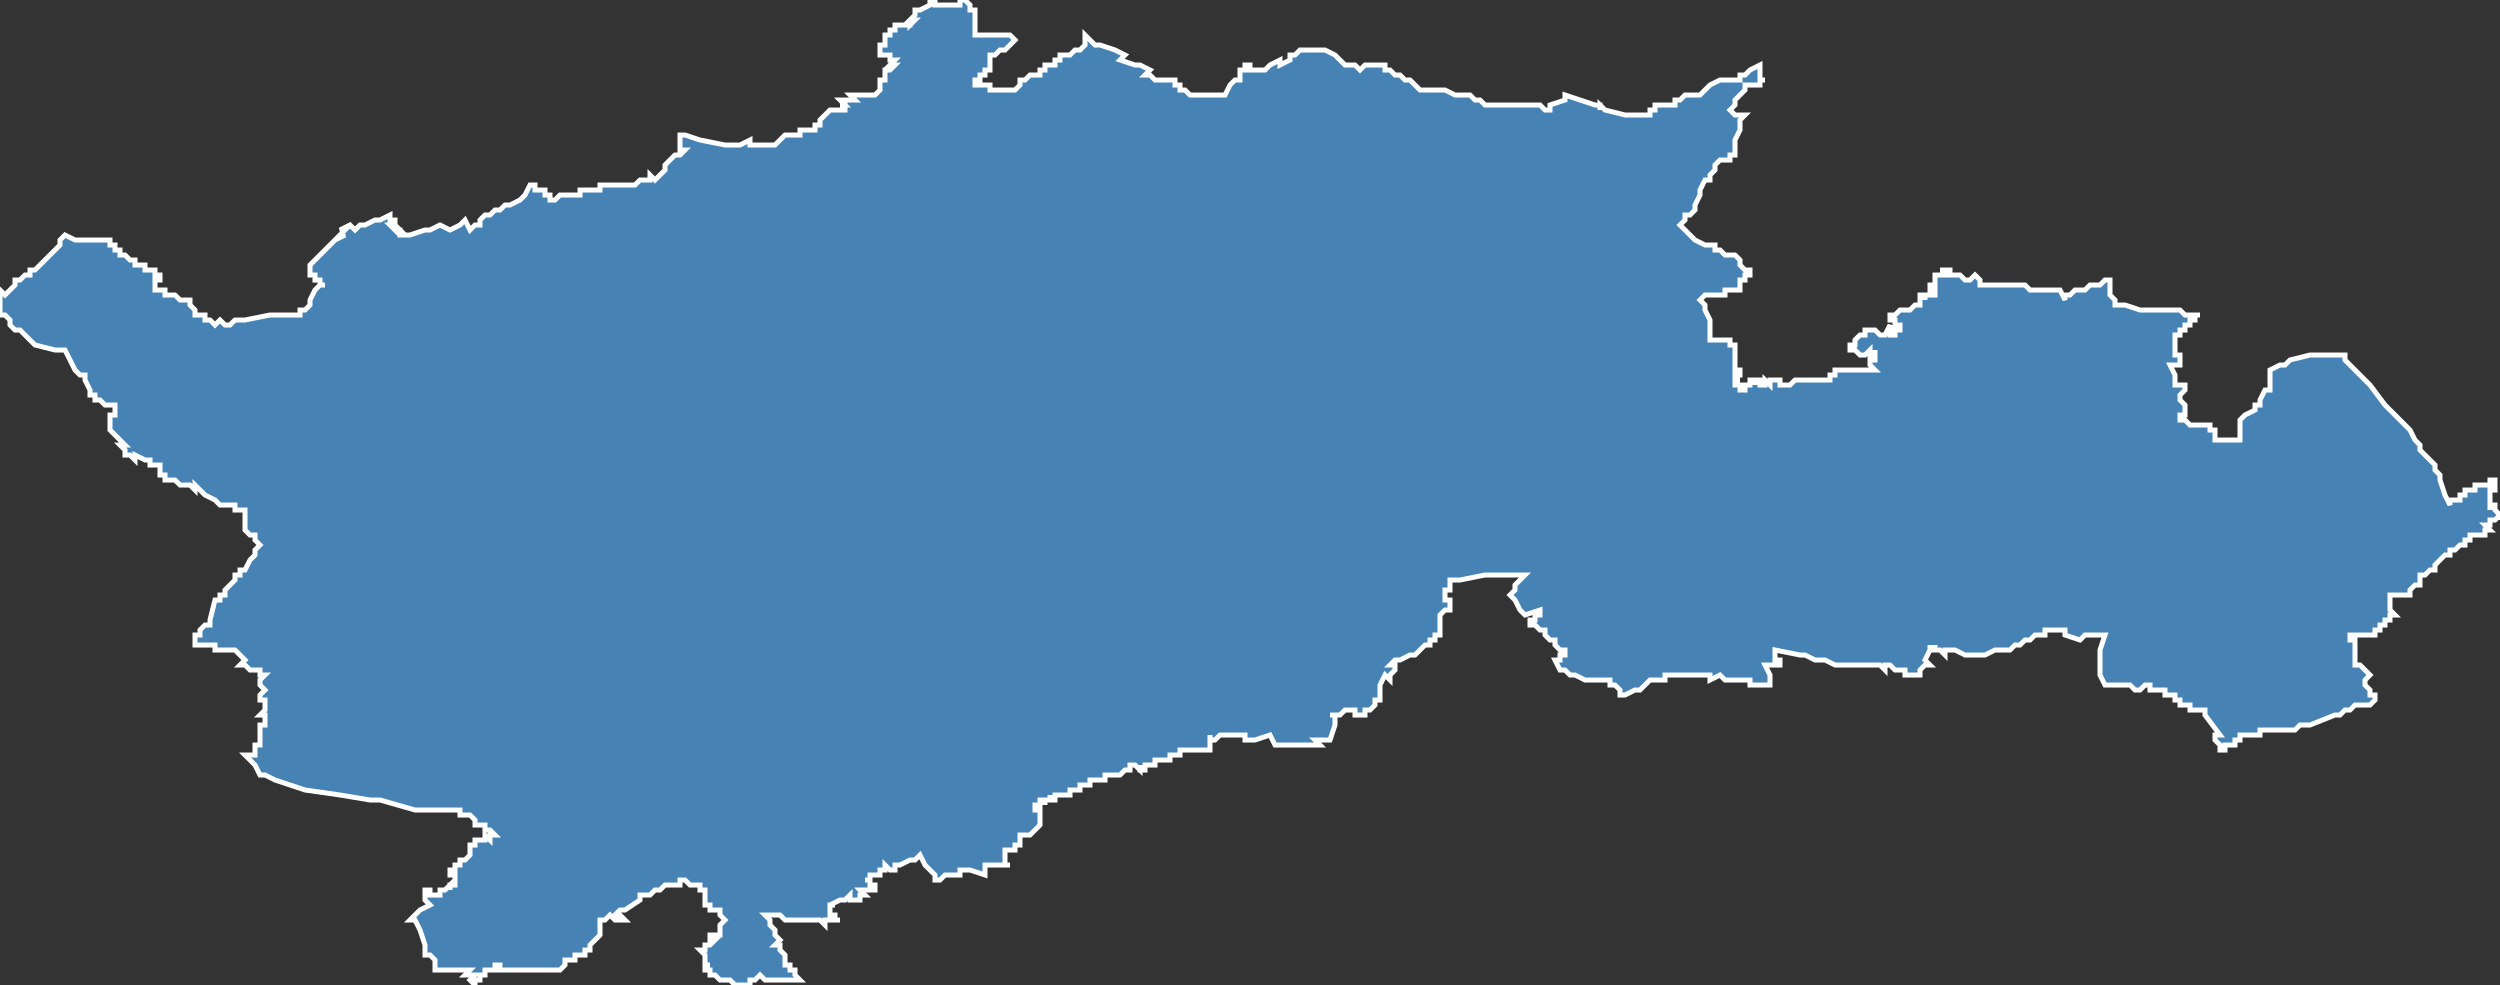 <?xml version="1.0" encoding="utf-8"?>
<svg version="1.1" id="svgmap" xmlns="http://www.w3.org/2000/svg" xmlns:xlink="http://www.w3.org/1999/xlink" x="0px" y="0px" width="100%" height="100%" viewBox="0 0 500 197">
<rect x="0" y="0" width="500" height="197" fill="#333333" stroke="none"/>
<polygon points="13,47 15,48 15,48 18,48 20,48 21,48 22,48 22,48 22,48 22,49 22,49 22,49 22,49 23,49 22,49 23,49 23,49 23,49 23,49 23,50 23,50 23,50 23,50 23,50 23,50 23,50 23,50 23,50 23,50 23,50 23,50 23,50 23,50 23,50 23,50 24,50 24,50 24,51 24,51 25,51 25,51 26,52 26,52 26,52 26,52 27,52 27,53 27,53 27,53 28,53 28,53 29,53 29,54 29,53 29,54 30,54 30,54 30,54 30,54 30,54 31,54 31,54 31,54 31,55 31,55 32,55 32,55 32,56 31,56 31,56 31,56 31,56 31,56 31,56 31,56 31,57 31,58 31,58 32,58 32,58 32,58 32,58 32,58 32,58 32,58 33,58 33,59 34,59 35,59 35,59 36,60 37,60 37,60 37,60 38,60 38,61 38,61 39,62 39,62 39,63 40,63 41,63 41,64 42,64 42,64 43,65 43,65 44,64 44,64 45,65 45,65 46,65 46,65 47,64 47,64 48,64 49,64 49,64 54,63 54,63 57,63 60,63 60,62 61,62 62,61 62,60 62,60 62,60 63,58 63,58 64,57 64,57 65,57 64,57 64,56 63,56 63,55 62,55 62,54 62,54 62,53 62,53 65,50 66,49 66,49 66,49 67,48 67,48 69,47 68,47 69,46 68,46 70,45 71,46 72,45 73,45 75,44 76,44 78,43 78,43 78,43 78,43 78,43 78,43 78,44 78,44 79,44 79,44 79,45 79,45 79,45 79,45 79,45 78,45 79,46 79,46 79,45 79,45 79,45 80,46 80,46 80,46 79,46 79,46 79,46 79,46 80,46 80,46 80,46 80,46 80,46 80,47 81,47 81,47 82,47 85,46 86,46 88,45 88,45 88,45 88,45 90,46 90,46 92,45 93,44 94,46 95,45 95,45 95,45 96,45 96,45 96,44 97,43 98,43 98,43 98,43 99,42 99,42 100,42 100,42 101,41 102,41 104,40 105,39 106,37 107,37 107,37 107,37 107,37 107,37 107,38 107,38 107,38 107,38 108,38 108,38 108,38 108,38 108,38 109,38 109,38 109,39 109,39 109,39 109,39 109,39 109,39 109,39 109,39 109,39 109,39 109,39 110,39 110,39 110,40 110,40 110,40 110,40 110,40 110,40 111,40 111,40 111,40 112,39 112,39 113,39 114,39 115,39 115,39 116,39 116,38 117,38 117,38 118,38 118,38 119,38 119,38 120,38 120,38 120,37 121,37 121,37 121,37 122,37 122,37 122,37 122,37 122,37 122,37 122,37 123,37 123,37 124,37 124,37 125,37 125,37 125,37 125,37 126,37 126,37 126,37 127,37 128,36 128,36 128,36 128,36 128,36 129,36 129,36 129,36 130,36 130,35 130,35 130,35 131,36 131,36 131,36 132,35 132,35 133,34 133,34 133,33 134,32 134,32 135,31 136,31 136,31 137,30 136,30 136,30 136,30 136,30 136,30 136,29 136,28 136,27 137,27 140,28 140,28 140,28 145,29 148,29 150,28 150,29 150,29 150,29 152,29 153,29 154,29 155,29 156,28 157,27 158,27 159,27 160,27 160,26 161,26 162,26 162,26 162,26 163,26 163,26 163,25 163,25 164,25 164,25 164,24 164,24 164,24 165,23 165,23 165,23 165,23 166,22 166,22 167,22 167,22 168,22 169,22 169,22 169,21 168,21 168,21 168,21 168,21 169,21 168,20 168,20 169,20 169,20 171,20 171,20 171,20 170,19 171,19 171,19 171,19 171,19 171,19 171,19 172,19 172,19 172,19 172,19 172,19 172,19 172,19 172,19 173,19 173,19 173,19 173,19 173,19 173,19 174,19 174,19 174,19 174,19 174,19 175,19 175,19 175,19 175,19 175,19 176,18 176,18 176,17 176,17 176,16 176,16 177,16 177,14 178,14 179,13 179,13 178,13 178,13 179,12 178,12 178,11 178,11 178,11 178,11 178,11 177,11 176,11 176,11 176,11 176,11 176,10 176,10 176,9 176,9 177,9 177,9 177,9 177,9 177,8 177,8 177,8 177,8 177,8 177,7 177,7 177,7 177,7 177,7 177,7 177,7 177,7 177,7 177,7 178,7 178,7 178,7 178,7 178,7 178,7 178,6 178,6 179,6 179,6 179,6 179,5 180,5 180,5 180,5 180,5 181,5 181,5 181,5 182,5 182,5 182,4 182,5 183,4 183,4 183,4 182,4 182,4 183,3 183,3 183,3 183,3 183,3 183,3 183,3 183,3 183,3 183,3 183,2 184,2 184,2 184,2 186,1 186,0 186,0 187,0 187,0 187,1 187,1 187,1 187,1 187,1 187,1 188,1 188,1 188,1 188,1 188,1 188,1 188,1 188,1 189,1 188,1 189,1 189,1 189,1 189,1 189,1 190,1 190,1 190,1 191,1 191,1 191,1 191,1 191,1 192,1 192,1 192,1 192,1 192,1 192,0 192,0 192,0 192,0 193,0 193,0 193,0 193,0 194,1 194,1 194,1 194,1 194,2 194,2 195,2 195,2 195,2 195,2 195,3 195,4 195,4 195,5 195,5 195,5 195,6 195,6 195,7 196,7 196,7 198,7 198,7 199,7 199,7 199,7 200,7 200,7 201,7 201,7 202,7 203,8 203,8 203,8 203,8 203,8 203,8 202,9 202,9 201,10 201,10 201,10 200,10 200,10 199,11 199,11 199,11 199,11 198,11 198,11 198,11 198,11 199,11 198,11 198,12 198,12 198,13 198,13 198,13 198,14 198,14 198,14 198,14 198,14 197,14 197,14 197,14 197,14 197,15 197,15 197,15 197,15 197,15 197,15 196,15 196,15 196,15 196,15 196,15 196,16 196,16 195,16 195,17 195,17 195,17 195,17 195,17 195,17 195,17 195,17 195,17 196,17 196,17 196,17 196,17 196,17 196,17 196,17 196,17 196,17 196,17 196,17 196,17 196,17 196,17 196,17 196,17 196,17 197,17 197,17 197,17 197,17 197,17 197,17 197,17 197,17 197,17 197,17 197,17 197,17 197,17 197,17 197,17 198,17 198,17 198,18 198,18 198,18 198,18 198,18 198,18 198,18 198,18 199,18 199,18 199,18 199,18 199,18 199,18 199,18 199,18 199,18 199,18 200,18 199,18 199,18 199,18 200,18 200,18 200,18 200,18 200,18 200,18 200,18 200,18 200,18 201,18 201,18 201,18 201,18 202,18 202,18 202,18 202,18 202,18 202,18 203,18 203,18 203,18 203,18 204,17 204,17 204,16 204,16 204,16 205,16 205,16 205,16 205,16 206,15 206,15 207,15 208,15 208,14 209,14 209,13 210,13 210,13 211,13 211,12 211,12 212,12 212,12 212,11 213,11 214,11 215,10 216,10 216,10 217,9 217,9 217,9 217,8 217,7 219,9 220,9 220,9 223,10 223,10 223,10 225,11 225,11 224,12 227,13 227,13 227,13 227,13 227,13 228,13 228,13 228,13 230,14 229,15 229,15 229,15 230,15 230,15 231,16 231,16 232,16 232,16 232,16 232,16 232,16 233,16 233,16 234,16 234,16 234,16 235,16 235,17 235,17 236,17 236,17 236,18 236,18 236,18 236,18 236,18 237,18 237,18 237,18 237,18 238,19 238,19 238,19 238,19 238,19 238,19 239,19 239,19 239,19 239,19 240,19 240,19 240,19 240,19 241,19 241,19 241,19 241,19 242,19 242,19 242,19 243,19 243,19 244,19 244,19 244,19 244,19 245,19 245,19 245,19 246,17 247,16 248,16 248,15 248,15 248,15 248,14 249,14 249,14 249,14 249,13 249,13 250,13 250,14 251,14 251,14 253,14 254,13 256,12 256,13 258,12 258,11 259,11 260,10 260,10 260,10 260,10 260,10 261,10 261,10 261,10 261,10 261,10 261,10 261,10 261,10 261,10 261,10 262,10 263,10 263,10 263,10 263,10 265,10 267,11 268,12 268,12 269,13 269,13 269,13 269,13 269,13 270,13 270,13 270,13 270,13 271,13 272,14 272,14 273,13 273,13 274,13 275,13 275,13 275,13 275,13 276,13 277,13 277,14 278,14 278,14 279,15 280,15 280,15 280,15 280,15 281,16 281,16 282,16 283,17 283,17 284,18 284,18 285,18 289,18 289,18 289,18 291,19 291,19 291,19 291,19 291,19 292,19 294,19 294,19 294,19 294,19 295,20 295,20 295,20 296,20 296,20 296,20 296,20 296,20 297,21 301,21 301,21 301,21 301,21 302,21 302,21 302,21 302,21 302,21 302,21 303,21 303,21 303,21 303,21 304,21 304,21 304,21 306,21 308,21 308,21 309,22 309,22 309,22 309,22 309,22 310,22 310,21 310,21 313,20 313,19 319,21 320,21 320,21 320,22 320,21 321,22 321,22 321,22 321,22 321,22 321,22 321,22 325,23 328,23 328,23 329,23 329,23 330,23 330,23 330,22 330,22 330,22 330,22 330,22 331,22 331,22 331,22 331,22 331,22 331,21 332,21 332,21 333,21 333,21 334,21 334,21 335,21 335,20 335,20 336,20 336,20 337,19 338,19 338,19 339,19 339,19 340,19 340,19 340,19 341,18 341,18 341,18 341,18 342,17 342,17 344,16 344,16 347,16 348,16 348,16 348,15 349,15 349,15 350,14 350,14 352,13 352,13 352,14 352,14 352,15 352,15 352,15 352,16 352,16 352,16 353,16 353,16 352,16 352,17 351,17 351,17 350,17 350,17 350,17 349,17 349,18 349,18 348,19 347,20 347,20 347,21 347,21 347,21 346,22 347,23 349,23 348,24 348,24 348,24 348,24 348,25 348,26 347,28 347,29 347,29 347,30 347,30 347,30 347,31 347,31 347,31 347,31 347,31 346,31 346,32 345,32 345,32 344,32 343,33 343,33 343,34 342,35 342,35 342,36 342,36 342,36 341,36 341,36 341,36 340,38 340,39 339,41 339,41 339,42 339,42 339,42 339,42 339,42 338,43 338,43 337,43 337,43 337,43 337,43 337,43 337,43 337,43 337,44 337,44 336,45 336,45 336,45 337,46 337,46 338,47 339,48 339,48 339,48 341,49 342,49 342,49 342,49 343,49 343,50 344,50 345,51 345,51 346,51 346,51 346,51 347,51 348,52 348,52 348,53 348,53 349,54 349,54 349,54 349,54 349,54 349,54 349,54 349,54 349,54 350,54 350,54 350,55 349,55 349,56 348,56 348,56 348,57 348,57 348,58 347,58 347,58 347,58 345,58 345,59 344,59 344,59 343,59 343,59 342,59 341,59 340,60 341,61 341,62 342,64 342,64 342,65 342,65 342,66 342,66 342,67 342,68 342,68 342,68 342,68 342,68 342,68 343,68 343,68 343,68 343,68 343,68 343,68 343,68 343,68 343,68 343,68 343,68 343,68 343,68 343,68 343,68 343,68 344,68 344,68 344,68 344,68 344,68 344,68 344,68 344,68 344,68 344,68 344,68 344,68 344,68 344,68 344,68 344,68 345,68 345,68 345,68 345,68 345,68 345,68 345,68 345,68 345,68 345,68 345,68 345,68 346,68 346,68 346,68 346,68 346,68 346,68 346,68 346,68 346,68 346,68 346,68 346,69 346,69 346,69 346,69 347,69 347,69 347,69 347,69 347,69 347,69 347,69 347,69 347,69 347,69 347,70 347,70 347,70 347,70 347,70 347,70 347,70 347,70 347,70 347,70 347,70 347,70 347,70 347,70 347,70 347,70 347,70 347,71 347,71 347,71 347,71 347,71 347,71 347,71 347,71 347,71 347,71 347,71 347,71 347,71 347,71 347,71 347,71 347,71 347,71 347,71 347,71 347,72 347,72 347,72 347,72 347,72 347,72 347,72 347,72 347,72 347,72 347,72 347,72 347,72 347,72 347,72 347,72 347,73 347,73 347,73 347,73 347,73 347,73 347,73 347,73 347,73 347,73 347,73 347,74 347,74 347,74 347,74 347,74 347,74 347,74 347,74 347,74 347,74 347,74 347,74 347,74 348,74 348,74 348,74 348,74 348,74 348,74 348,75 348,75 348,75 348,75 348,75 348,75 348,75 348,75 348,75 348,75 347,75 347,75 347,75 347,75 347,75 347,75 347,75 347,76 347,76 347,76 347,76 347,76 347,76 347,76 347,76 347,76 347,76 347,76 347,76 347,76 347,76 347,76 347,76 348,76 348,76 348,76 347,76 347,76 347,77 347,77 347,77 348,77 348,77 348,77 348,77 348,77 348,77 348,77 348,77 348,77 348,77 348,77 348,78 348,78 348,78 349,78 349,78 349,78 349,78 349,78 349,78 349,78 349,78 349,78 349,77 349,77 350,77 350,77 350,77 350,77 350,77 350,77 350,77 350,77 350,77 350,77 350,77 350,77 350,77 350,77 350,77 350,77 350,77 350,77 350,77 350,77 350,76 350,76 351,76 351,76 351,77 351,77 351,76 351,77 351,76 351,76 351,76 351,76 351,76 352,76 352,76 352,77 352,77 352,77 352,77 352,77 352,77 352,77 352,77 352,77 352,77 353,77 353,77 353,77 353,77 353,77 353,77 353,77 353,77 353,77 353,77 353,76 354,77 354,76 354,76 354,76 354,76 354,76 354,76 354,76 354,76 355,76 355,76 355,76 355,76 355,76 355,76 355,76 356,76 356,77 356,76 356,76 356,77 356,77 356,77 356,77 356,77 356,77 356,77 356,77 356,77 357,77 357,77 357,77 357,77 357,77 357,77 357,77 357,77 357,77 357,77 357,77 357,77 358,77 358,77 358,77 358,77 358,77 359,76 359,76 359,76 359,76 360,76 360,76 360,76 360,76 360,76 360,76 360,76 360,76 361,76 361,76 361,76 361,76 361,76 361,76 361,76 361,76 361,76 362,76 362,76 362,76 362,76 362,76 362,76 362,76 362,76 362,76 363,76 363,76 363,76 363,76 363,76 363,76 363,76 363,76 363,76 363,76 364,76 364,76 364,76 364,76 364,76 364,76 364,76 364,76 364,76 364,76 364,76 364,76 365,76 365,76 365,76 365,76 365,76 365,76 365,76 365,76 365,76 366,76 366,76 366,76 366,76 366,75 366,75 366,75 366,75 367,75 367,75 367,75 367,75 367,75 367,75 367,75 367,75 367,75 367,75 367,74 367,74 367,74 368,74 368,74 368,74 368,74 368,74 368,74 368,74 368,74 368,74 369,74 369,74 369,74 369,74 369,74 369,74 369,74 370,74 370,74 370,74 370,74 370,74 370,74 370,74 370,74 371,74 371,74 371,74 371,74 371,74 372,74 372,74 372,74 372,74 372,74 373,74 373,74 373,74 373,74 373,74 373,74 374,74 374,74 374,74 374,74 374,74 374,74 375,74 374,73 374,73 374,73 374,73 374,73 374,72 375,72 375,72 375,72 375,72 375,72 375,72 375,71 375,71 375,71 375,71 375,71 375,71 375,71 375,71 375,70 375,70 375,71 375,71 374,71 374,71 374,70 374,70 374,70 374,70 373,71 373,71 373,71 373,71 372,71 371,70 370,70 370,70 370,70 370,69 370,69 370,69 371,69 371,69 371,68 371,68 371,68 371,68 371,68 372,67 372,67 372,67 372,67 372,67 373,67 373,67 373,67 373,67 373,67 373,66 374,66 374,66 374,66 374,66 375,66 376,67 377,67 378,65 378,66 378,66 378,66 378,66 378,66 378,66 378,67 379,67 379,67 379,67 379,66 379,66 379,66 379,66 379,66 379,66 380,66 380,66 380,66 380,66 380,65 380,65 380,65 380,65 380,65 380,65 380,65 379,65 379,65 379,65 379,65 379,65 379,64 379,64 379,64 379,64 379,64 379,64 378,64 378,64 378,64 378,64 378,64 378,64 378,64 378,64 378,64 378,64 378,64 378,64 378,64 378,64 378,64 378,63 378,63 379,63 379,63 379,63 379,63 379,63 379,63 380,62 380,62 380,62 380,62 380,62 381,62 381,62 381,62 381,62 381,62 382,62 382,62 382,62 383,61 383,61 383,61 383,61 383,61 383,61 383,61 383,61 383,61 384,61 384,60 384,60 384,60 384,60 384,60 384,60 384,60 384,59 384,59 385,59 385,59 385,59 385,60 385,59 386,59 386,59 386,59 387,59 387,59 387,59 387,59 387,59 387,59 387,59 387,59 387,58 387,58 387,58 387,58 386,58 386,58 386,58 386,58 386,58 386,58 386,57 386,57 386,57 386,57 386,57 387,57 387,57 386,57 387,57 387,56 387,56 387,56 387,56 387,56 387,56 387,55 388,55 388,55 388,55 389,55 389,55 389,55 389,55 389,55 389,54 389,54 389,54 388,54 388,54 389,54 389,54 389,54 389,54 389,54 389,54 389,54 389,54 389,54 389,54 390,54 390,55 391,55 392,55 392,55 392,55 392,55 392,55 392,55 393,56 393,56 394,56 395,55 395,55 396,56 396,56 396,56 396,56 396,57 397,57 398,57 398,57 398,57 398,57 398,57 399,57 399,57 399,57 400,57 400,57 400,57 401,57 401,57 402,57 402,57 403,57 403,57 404,57 405,57 405,57 405,57 406,58 406,58 406,58 407,58 407,58 407,58 408,58 409,58 409,58 410,58 410,58 410,58 410,58 411,58 411,58 411,58 412,58 412,58 413,60 413,59 414,59 414,59 415,58 415,58 416,58 417,58 418,57 418,57 419,57 419,57 420,57 421,56 422,56 422,57 422,57 422,57 422,57 422,57 422,58 422,58 422,58 422,59 422,59 422,59 422,59 422,59 423,60 423,60 423,60 423,60 423,60 423,60 423,61 424,61 424,61 424,61 425,61 425,61 425,61 428,62 428,62 435,62 436,62 437,63 437,63 440,63 439,63 439,64 438,64 438,65 437,65 437,65 437,65 437,66 437,66 436,66 436,67 435,67 435,68 435,68 435,68 435,68 435,69 435,69 435,69 435,70 435,70 435,70 435,71 435,71 435,71 435,71 436,71 436,71 436,71 436,71 436,71 436,72 436,72 436,72 436,72 436,72 436,73 434,73 435,75 435,76 435,76 435,77 436,77 436,77 436,77 437,77 437,77 437,78 437,78 437,78 436,79 436,80 437,81 437,82 437,82 437,82 437,82 437,83 436,83 436,83 436,84 437,84 437,84 438,85 438,85 438,85 439,85 439,85 440,85 440,85 442,85 442,85 442,86 442,86 443,86 443,86 443,86 443,87 443,88 443,88 444,88 445,88 445,88 447,88 448,88 448,87 448,87 448,87 448,86 448,86 448,85 448,85 448,85 448,84 448,84 448,84 449,83 449,83 449,83 449,83 451,82 451,81 452,81 452,81 452,80 452,80 453,78 453,78 454,78 454,77 454,77 454,77 454,76 454,76 454,75 454,75 454,74 456,73 456,73 457,73 457,73 458,72 458,72 458,72 458,72 462,71 467,71 468,71 469,71 469,72 469,72 469,72 469,72 474,77 477,81 482,86 483,88 483,88 484,89 484,90 484,90 487,93 487,94 488,95 488,95 488,96 489,99 490,101 490,101 490,100 490,100 491,100 491,100 492,100 492,99 493,99 493,99 493,99 493,99 493,99 493,99 493,98 494,98 494,98 495,98 495,97 496,97 496,97 497,97 497,97 497,97 497,97 498,97 498,97 498,97 498,97 498,97 498,96 499,96 499,96 499,96 499,96 499,96 499,97 499,97 499,97 499,97 499,97 499,97 499,98 498,98 498,99 498,99 498,99 498,100 498,100 498,100 498,100 498,100 498,101 498,101 498,101 498,101 498,101 498,102 498,102 498,102 498,101 499,101 499,102 499,102 500,103 500,103 500,103 500,104 500,104 500,103 499,104 499,104 499,104 499,104 499,104 499,104 499,104 499,104 499,104 499,104 498,104 498,104 498,105 498,105 498,105 498,105 498,105 498,105 498,105 498,105 497,105 498,106 498,106 498,106 498,106 498,106 497,106 497,107 497,107 495,107 495,107 495,107 495,107 495,107 494,107 494,108 493,108 493,108 493,109 493,109 492,109 492,109 492,109 491,110 491,110 490,110 490,111 490,111 490,111 489,111 488,112 488,112 488,112 488,112 488,112 487,113 487,113 487,113 487,113 487,113 487,113 487,114 487,114 487,114 487,114 487,114 487,114 487,114 486,114 485,115 485,115 485,115 485,115 485,115 485,115 485,115 484,115 484,116 484,116 484,116 484,116 484,116 484,116 484,116 484,117 483,117 483,117 482,118 482,118 482,119 481,119 481,119 481,119 481,119 481,119 480,119 480,119 479,119 479,119 478,119 478,119 478,119 478,119 478,120 478,120 478,120 478,120 478,120 478,120 478,120 478,120 478,120 478,120 478,120 478,120 478,121 478,121 478,121 478,121 478,121 478,121 478,121 478,121 478,121 478,121 478,122 478,122 478,122 478,122 478,122 478,122 478,122 478,122 478,122 479,123 479,123 479,123 478,123 478,123 478,124 477,124 477,125 477,125 476,125 476,125 476,126 475,126 475,127 474,127 474,127 473,127 473,127 473,127 472,127 470,127 470,127 470,127 470,128 470,128 470,128 471,128 471,129 471,129 471,129 471,129 471,129 471,130 471,130 471,130 471,131 471,131 471,131 471,132 471,132 471,132 471,132 471,132 471,132 471,132 471,133 472,133 473,134 473,134 473,134 473,134 473,134 474,135 474,135 474,135 473,136 473,136 473,136 473,137 473,137 474,138 474,138 474,138 474,138 474,139 474,139 475,139 475,139 475,140 475,140 475,140 475,140 475,140 475,140 474,141 474,141 474,141 474,141 473,141 473,141 473,141 473,141 473,141 472,141 472,141 472,141 471,141 470,142 469,142 468,143 468,143 468,143 467,143 467,143 467,143 462,145 460,145 460,145 459,146 459,146 459,146 458,146 458,146 457,146 457,146 455,146 455,146 455,146 453,146 453,146 452,146 452,147 451,147 451,147 450,147 450,147 450,147 449,147 449,147 449,147 449,147 448,147 448,147 448,147 448,147 448,147 448,147 448,147 448,147 448,147 448,147 448,147 448,147 448,148 448,148 448,148 448,148 448,148 448,148 447,148 447,148 447,148 447,148 447,148 447,148 447,148 447,149 447,149 447,149 447,149 447,149 447,149 446,149 446,149 446,149 446,149 446,149 446,149 445,149 445,150 445,150 445,150 445,150 445,150 444,150 444,150 444,150 444,150 444,149 444,149 443,148 443,148 443,148 443,148 443,148 443,148 443,147 443,147 443,147 444,147 444,147 441,143 441,143 441,142 441,142 440,142 440,142 440,142 440,142 440,142 439,142 439,142 439,142 439,142 439,142 438,142 438,142 438,142 438,141 438,141 438,141 438,141 438,141 437,141 437,141 437,141 437,141 437,141 437,141 437,141 437,141 437,141 436,141 436,141 436,140 436,140 436,140 436,140 436,140 436,140 436,140 436,140 435,140 435,140 435,140 435,139 435,139 435,139 434,139 434,139 434,139 433,139 433,139 433,139 433,138 433,138 433,138 433,138 432,138 432,138 432,138 432,138 431,138 431,138 431,138 431,138 430,138 430,138 430,138 430,138 430,137 430,137 429,137 428,138 428,138 427,138 427,138 427,138 427,138 427,138 426,137 425,137 425,137 424,137 423,137 423,137 422,137 423,137 422,137 421,137 421,137 421,137 420,135 420,135 420,134 420,134 420,134 420,133 420,130 421,127 417,127 416,128 413,127 413,126 412,126 411,126 410,126 410,126 409,126 409,127 407,127 406,128 405,128 404,129 403,129 403,129 402,130 399,130 397,131 396,131 395,131 394,131 394,131 393,131 391,130 391,130 390,130 390,130 390,130 390,130 389,130 389,131 389,131 389,131 389,131 389,131 389,131 389,131 388,130 388,130 388,130 388,130 388,130 388,130 388,130 388,130 388,130 388,130 388,130 388,130 388,130 388,130 388,130 388,130 388,130 387,130 387,130 387,130 387,130 387,130 387,130 387,130 387,130 387,129 387,130 386,130 386,129 386,129 386,130 385,132 386,133 385,133 385,133 385,133 385,133 384,134 384,134 384,134 384,135 384,135 383,135 382,135 382,135 382,135 382,135 381,135 381,134 381,134 381,134 380,134 380,134 379,134 378,133 378,133 377,133 377,133 377,133 377,133 377,134 376,133 375,133 374,133 374,133 374,133 373,133 372,133 371,133 371,133 371,133 370,133 370,133 369,133 368,133 368,133 367,133 367,133 365,132 364,132 364,132 364,132 364,132 363,132 363,132 361,131 361,131 360,131 355,130 355,130 355,131 355,131 355,131 355,132 356,132 356,133 354,133 354,133 353,133 354,135 354,135 354,136 354,137 354,137 354,137 354,137 354,137 354,137 354,137 353,137 353,137 353,137 353,137 352,137 352,137 352,137 352,137 351,137 351,137 351,137 351,137 351,137 351,137 350,137 350,137 350,137 350,136 349,136 349,136 349,136 349,136 348,136 347,136 346,136 345,136 344,135 342,136 342,136 342,136 342,135 341,135 341,135 340,135 339,135 338,135 338,135 338,135 337,135 337,135 337,135 336,135 335,135 334,135 334,135 333,135 333,136 332,136 332,136 331,136 331,136 331,136 330,136 330,136 330,136 329,137 329,137 329,137 328,138 327,138 325,139 324,139 324,138 324,138 324,138 324,138 323,137 323,137 323,137 322,137 322,136 322,136 322,136 321,136 321,136 321,136 321,136 320,136 319,136 319,136 319,136 318,136 318,136 318,136 318,136 317,136 317,136 315,135 314,135 314,135 314,135 314,135 313,134 313,134 313,134 313,134 312,134 311,132 311,132 311,132 311,132 312,132 312,131 313,131 313,130 312,130 311,129 311,129 311,129 311,129 311,129 311,128 311,128 311,128 311,128 310,128 310,128 309,127 309,127 309,126 308,126 308,126 307,125 306,125 306,124 307,124 307,124 307,123 308,123 308,122 305,123 304,122 303,120 303,120 302,119 302,119 303,118 303,118 303,117 305,115 303,115 303,115 303,115 303,115 303,115 301,115 301,115 297,115 292,116 292,116 292,116 290,116 290,117 290,118 290,118 290,118 290,118 290,118 290,118 290,118 290,118 290,118 289,118 289,118 289,119 289,119 289,119 289,119 289,119 289,119 289,120 290,120 290,120 290,120 290,120 290,120 290,121 290,121 290,121 290,121 290,121 290,121 290,121 290,122 290,122 290,122 290,122 289,122 289,122 289,122 288,123 288,123 288,123 288,123 288,124 288,124 288,124 288,124 288,124 288,125 288,125 288,125 288,125 288,125 288,125 288,125 288,126 288,126 288,126 288,126 288,126 288,126 288,126 288,126 288,127 288,127 288,127 288,127 288,127 288,127 287,127 288,127 287,127 287,127 287,127 287,127 287,127 287,127 287,128 287,128 287,128 287,128 287,128 286,128 286,128 286,128 286,128 286,128 286,128 286,128 286,128 286,128 286,128 286,128 286,128 286,128 286,128 286,128 286,128 286,128 286,128 286,129 285,129 285,129 285,129 285,129 285,129 285,129 284,130 284,130 284,130 283,131 283,131 283,131 283,131 282,131 280,132 280,132 279,132 279,132 279,132 279,132 279,132 278,133 279,133 279,134 279,134 278,135 278,136 278,136 277,135 276,137 276,138 276,139 276,140 276,140 275,140 275,140 275,141 275,141 274,142 274,142 274,142 273,142 273,142 273,143 273,143 273,143 273,143 273,143 273,143 273,143 272,143 272,143 272,143 271,143 271,143 271,142 271,142 270,142 270,142 270,142 270,142 269,142 269,142 268,143 268,143 268,143 268,143 268,143 268,143 268,143 267,143 267,143 267,143 266,143 266,143 267,143 267,143 267,143 267,144 267,144 267,144 267,145 267,145 267,145 266,148 266,148 263,148 264,149 264,149 264,149 264,149 260,149 259,149 256,149 255,149 254,147 251,148 250,148 249,148 249,147 249,147 245,147 245,147 245,147 245,147 244,147 244,147 244,147 244,147 244,147 243,148 242,148 242,147 242,148 242,148 242,149 242,149 242,150 242,150 242,150 242,150 241,150 241,150 240,150 240,150 240,150 240,150 240,150 240,150 240,150 239,150 239,150 238,150 238,150 237,150 237,150 237,150 236,150 236,150 236,151 236,151 236,151 236,151 236,151 236,151 236,151 235,151 235,151 235,151 235,151 235,151 235,151 235,151 235,151 235,151 235,151 235,151 235,151 235,151 234,151 234,151 234,151 234,151 234,151 234,151 234,151 234,151 234,151 234,152 234,152 233,152 233,152 233,152 233,152 233,152 233,152 233,152 233,152 233,152 232,152 232,152 232,152 232,152 232,152 232,152 232,152 232,152 232,152 232,152 232,152 232,152 232,152 232,152 232,152 232,152 232,152 232,152 231,152 231,152 231,152 231,152 231,152 231,152 231,152 231,152 231,152 231,152 231,152 231,152 231,152 231,152 231,153 231,153 231,153 231,153 230,153 230,153 230,153 230,153 230,153 230,153 230,153 230,153 230,153 230,153 230,153 230,153 230,153 230,153 230,153 230,153 230,153 229,153 229,153 229,153 229,153 229,153 229,153 229,153 229,153 229,153 229,153 229,154 228,154 228,154 228,154 228,154 228,154 228,154 228,153 228,153 228,153 228,153 228,154 228,154 227,153 227,153 227,153 227,153 227,153 227,153 227,153 227,153 227,153 227,153 227,153 227,153 227,153 227,153 226,153 226,153 226,153 226,153 226,154 226,154 226,154 226,154 226,154 226,154 226,154 226,154 226,154 226,154 226,154 226,154 226,154 225,154 225,154 225,154 225,154 225,154 226,154 226,154 225,154 225,154 225,154 225,154 226,154 226,154 226,154 225,154 225,154 225,154 224,155 224,155 224,155 224,155 224,155 224,155 224,155 223,155 223,155 223,155 223,155 223,155 223,155 223,155 223,155 223,155 223,155 222,155 222,155 222,155 222,155 222,155 222,155 222,155 221,155 221,155 221,155 221,156 221,156 221,156 221,156 221,156 221,156 220,156 220,156 220,156 220,156 219,156 219,156 219,156 219,156 219,156 218,156 218,157 218,157 218,157 218,157 218,157 218,157 218,157 217,157 217,157 217,157 217,157 217,157 217,157 217,157 216,157 216,158 216,158 215,158 215,158 215,158 215,158 215,158 215,158 215,158 215,158 214,158 214,158 214,158 214,159 214,159 213,159 213,159 213,159 213,159 213,159 213,159 213,159 213,159 212,159 211,159 211,160 211,160 211,160 211,160 211,160 211,160 210,160 210,160 210,160 210,159 210,160 210,160 209,160 210,160 209,160 209,160 209,160 209,160 209,160 209,160 209,160 209,160 209,160 209,160 208,160 208,160 208,160 209,160 209,160 209,160 209,161 209,161 209,160 208,160 208,160 208,161 208,161 208,161 208,161 208,161 208,161 208,161 208,161 208,161 208,161 208,161 208,161 208,161 208,161 207,161 208,161 207,161 207,162 207,162 208,162 208,162 208,163 208,163 208,163 208,163 208,163 208,164 208,164 208,164 208,165 208,165 208,165 208,165 207,166 207,166 207,166 206,167 206,167 206,167 205,167 205,167 205,167 205,167 205,167 205,167 204,167 204,167 204,167 204,167 204,168 204,168 204,169 204,169 203,169 203,169 203,169 203,170 202,170 202,170 201,170 201,171 201,171 201,171 201,172 201,172 201,172 201,173 202,173 201,173 201,173 201,173 200,173 200,173 200,173 200,173 199,173 198,173 198,173 198,173 198,173 198,173 197,173 197,173 197,173 197,173 197,174 197,174 197,174 197,174 197,175 197,175 197,175 194,174 194,174 192,174 192,174 192,175 191,175 189,175 189,175 188,176 188,176 187,176 187,176 187,175 187,175 186,174 186,174 186,174 186,174 185,173 184,171 183,172 183,172 183,172 182,172 182,172 182,172 182,172 180,173 180,173 180,173 179,173 179,174 178,174 178,174 177,173 177,174 177,174 176,174 176,174 176,174 176,174 176,175 176,175 176,175 175,175 175,175 175,175 175,175 174,175 174,175 174,175 174,176 174,176 174,176 174,176 173,176 173,176 173,176 173,176 173,176 173,176 173,176 174,176 174,176 174,176 174,176 174,177 174,177 175,177 175,178 175,178 175,178 175,178 174,178 173,178 173,178 173,178 173,178 172,178 172,178 173,179 173,179 173,179 173,179 173,179 172,179 172,180 171,180 171,180 171,180 170,180 170,179 170,179 170,179 170,179 169,180 168,180 168,180 168,180 168,180 166,181 166,181 166,181 167,181 167,181 166,181 166,181 166,181 166,181 166,182 166,182 166,182 166,182 166,182 166,182 166,182 166,182 166,183 166,183 166,183 166,183 166,183 167,183 167,183 167,183 167,183 167,183 167,183 167,183 167,184 167,184 167,184 167,184 167,184 167,184 167,184 168,184 168,184 168,184 168,184 165,184 165,185 164,184 163,184 161,184 160,184 158,184 157,184 156,183 154,183 153,183 153,183 153,183 153,183 154,184 154,185 154,185 154,185 155,186 155,187 155,187 155,187 156,188 156,188 155,189 155,189 155,189 155,189 155,189 155,189 155,189 156,189 156,189 156,190 156,190 156,190 156,190 157,191 157,191 157,191 157,191 157,192 157,193 157,193 158,193 158,193 158,193 158,193 158,193 158,193 158,194 159,194 159,194 159,194 159,195 159,195 159,195 160,196 160,196 160,196 160,196 160,196 159,196 159,196 158,196 158,196 157,196 157,196 156,196 156,196 156,196 155,196 155,196 155,196 154,196 154,196 153,196 153,196 152,195 151,196 151,196 150,196 150,196 150,196 150,197 149,197 149,197 148,197 148,197 147,197 146,196 145,196 145,196 145,196 144,196 143,195 143,195 142,195 142,195 142,195 142,194 141,194 141,193 142,193 141,193 141,193 141,192 141,192 141,192 141,191 141,191 141,191 141,191 141,191 140,190 140,190 140,190 141,190 141,189 142,189 143,188 143,188 143,188 142,188 142,187 142,187 143,187 143,187 143,187 144,187 144,187 144,187 144,187 144,187 144,187 144,186 144,186 144,186 144,186 144,186 144,186 144,185 144,185 144,185 144,185 145,184 145,184 145,184 145,184 144,183 144,183 144,183 144,183 144,182 144,182 144,182 144,182 144,182 144,182 144,182 143,182 143,182 143,182 143,182 142,182 142,181 142,181 142,181 141,181 141,180 141,180 141,180 141,179 141,179 141,179 141,179 141,179 141,179 141,179 141,179 141,179 141,179 141,178 141,178 141,178 141,178 141,178 141,178 141,178 141,178 140,178 140,177 140,177 139,177 139,177 139,177 138,177 138,177 138,177 138,177 138,177 137,176 136,176 136,177 134,177 133,177 133,177 132,178 132,178 131,178 131,178 130,179 129,179 129,179 129,179 128,179 128,180 128,180 125,182 125,182 125,182 124,182 124,182 123,183 124,183 125,184 123,184 122,183 122,183 122,183 122,183 122,183 122,183 122,183 121,184 121,184 121,184 121,184 120,184 120,187 120,187 119,188 119,188 119,188 118,189 118,189 118,189 118,190 118,190 117,190 117,190 117,191 116,191 116,191 116,191 115,191 115,191 115,192 115,192 114,192 113,192 113,192 113,192 113,193 113,193 113,193 113,193 112,194 112,194 112,194 112,194 112,194 111,194 111,194 110,194 110,194 109,194 108,194 108,194 108,194 108,194 107,194 107,194 107,194 106,194 106,194 106,194 105,194 105,194 105,194 104,194 104,194 104,194 104,194 104,194 104,194 104,194 104,194 103,194 103,194 103,194 103,194 103,194 103,194 102,194 102,194 102,194 102,194 102,194 101,194 101,194 101,194 101,194 101,194 101,194 101,194 100,194 100,193 100,193 100,193 100,193 100,193 100,193 99,193 99,193 99,194 99,194 98,194 98,194 98,194 98,194 98,194 98,194 98,194 98,194 98,194 97,194 97,194 97,194 97,195 97,195 97,195 97,195 97,195 97,195 97,195 97,195 97,195 96,195 96,195 96,195 96,195 96,195 96,195 96,195 96,195 96,196 96,196 96,196 96,196 96,196 96,196 96,196 96,196 96,196 96,196 96,196 96,196 96,196 96,196 96,196 96,196 96,196 96,196 96,196 96,196 96,196 96,196 95,196 95,197 95,197 95,197 95,197 95,197 95,197 95,197 94,196 95,195 95,195 94,195 94,195 94,195 93,195 93,195 93,195 94,194 94,194 93,194 92,194 92,194 92,194 91,194 91,194 91,194 91,194 91,194 90,194 90,194 89,194 88,194 87,194 87,194 87,194 87,194 87,193 87,192 87,192 87,192 86,191 85,191 85,190 85,190 85,189 84,186 84,186 83,184 82,184 82,184 82,184 84,182 86,181 85,180 85,180 85,180 85,179 85,179 85,179 85,179 85,179 85,179 85,179 85,179 85,179 85,179 85,178 85,178 86,178 86,178 86,178 86,179 86,179 86,179 86,179 86,179 86,179 86,179 86,179 86,179 86,179 86,179 86,179 86,179 86,179 86,179 86,179 86,179 86,179 86,179 86,179 87,179 87,179 87,179 87,179 87,179 87,179 87,179 87,179 87,179 87,179 87,179 88,179 88,178 88,178 88,178 88,178 88,178 88,178 88,178 88,178 88,178 88,178 89,178 89,178 89,178 89,178 89,178 89,178 89,178 89,178 89,178 89,178 90,177 90,177 90,177 90,178 90,178 90,177 90,177 90,177 90,177 90,177 91,177 91,177 91,177 91,177 91,177 91,177 91,177 91,177 91,177 91,177 91,177 91,177 91,177 91,176 91,176 91,176 91,176 91,176 91,176 91,176 91,176 91,176 91,176 91,176 91,175 91,175 91,175 90,175 90,175 90,175 90,175 90,175 90,175 90,174 90,174 90,174 90,174 91,174 91,174 91,174 91,174 91,174 91,174 91,174 91,174 91,174 91,174 91,174 91,174 91,174 91,174 91,174 91,173 91,173 91,173 91,173 91,173 91,173 91,173 91,173 91,173 92,173 92,173 92,173 92,173 92,172 92,172 92,172 92,172 93,172 93,172 93,172 93,172 93,172 93,172 93,172 93,172 94,171 94,170 94,170 94,170 94,170 94,170 94,170 94,170 94,170 94,170 94,169 94,169 94,169 94,169 94,169 95,169 95,169 95,169 95,169 95,169 95,169 95,169 95,169 95,169 95,169 95,169 95,169 95,169 95,169 95,169 95,169 95,169 95,169 95,169 95,169 95,168 95,168 95,168 96,168 96,168 96,168 96,168 96,168 96,168 96,168 96,168 96,168 96,168 96,168 96,168 96,168 96,168 96,168 96,168 96,168 96,168 96,168 96,168 96,168 96,168 96,168 97,168 97,168 97,168 97,168 97,168 97,168 97,168 97,168 97,168 97,168 97,168 97,167 98,168 98,167 98,167 98,167 98,167 98,167 98,167 98,167 98,167 98,167 98,167 98,167 98,167 98,167 99,167 99,167 99,167 99,167 98,166 98,166 97,166 97,166 97,166 97,165 96,165 96,165 96,165 95,165 95,164 95,164 95,164 95,164 94,163 93,163 92,163 92,162 91,162 90,162 89,162 89,162 88,162 88,162 87,162 87,162 85,162 83,162 76,160 76,160 76,160 74,160 68,159 61,158 58,157 58,157 55,156 53,155 52,155 51,153 50,152 50,152 50,152 49,151 49,151 50,151 51,151 51,150 51,149 52,149 52,149 52,148 52,147 52,147 52,147 52,147 52,146 52,146 52,146 52,146 52,146 52,145 53,145 53,144 53,143 53,143 52,143 53,142 53,142 53,141 53,141 53,141 53,140 52,140 52,140 52,140 52,140 52,139 52,139 53,138 53,138 52,137 52,136 53,135 53,135 53,135 53,135 52,135 52,134 51,134 51,134 50,134 50,134 50,134 50,134 49,133 49,133 48,133 49,132 49,132 48,131 48,131 48,131 47,130 47,130 47,130 47,130 47,130 47,130 46,130 46,130 46,130 45,130 45,130 44,130 44,130 44,130 43,130 43,129 43,129 43,129 43,129 42,129 42,129 42,129 42,129 42,129 41,129 40,129 39,129 39,128 39,127 40,127 40,126 40,126 41,125 41,125 41,125 41,125 42,125 42,125 42,125 42,124 42,124 43,120 44,120 44,119 45,119 45,119 45,119 45,118 45,118 46,117 47,116 47,116 47,115 48,115 48,114 49,114 50,112 51,111 51,110 51,110 52,109 51,108 51,107 50,107 49,106 49,105 49,104 49,103 49,102 47,102 47,101 46,101 45,101 45,101 44,101 43,100 43,100 41,99 40,98 39,97 39,98 38,97 37,97 37,97 36,97 35,96 34,96 33,96 33,95 32,95 32,95 32,95 32,93 31,93 31,93 31,93 31,93 31,93 31,93 30,93 30,92 29,92 27,91 27,92 26,91 25,91 25,90 24,89 25,89 25,89 24,88 23,87 22,86 22,84 22,84 22,83 23,83 23,82 23,81 23,81 21,81 21,81 21,81 20,80 19,80 19,79 19,79 18,79 18,78 18,78 17,76 17,75 16,75 15,74 14,72 14,72 14,72 13,70 13,70 13,70 13,70 12,70 12,70 12,70 11,70 11,70 7,69 6,68 5,67 5,67 4,66 3,66 2,65 2,64 2,64 2,64 2,64 1,63 0,63 0,62 0,61 0,60 0,59 0,58 1,59 3,57 3,56 4,56 4,56 4,56 4,56 5,55 5,55 6,55 6,54 6,54 6,54 6,54 7,54 7,54 8,53 8,53 11,50 12,49 12,48 12,48 12,48 13,47 13,47" id="3704" class="canton" fill="steelblue" stroke-width="1" stroke="white" geotype="canton" geoname="Château-Renault" code_insee="3704" code_departement="37" nom_departement="Indre-et-Loire" code_region="24" nom_region="Centre-Val de Loire"/></svg>